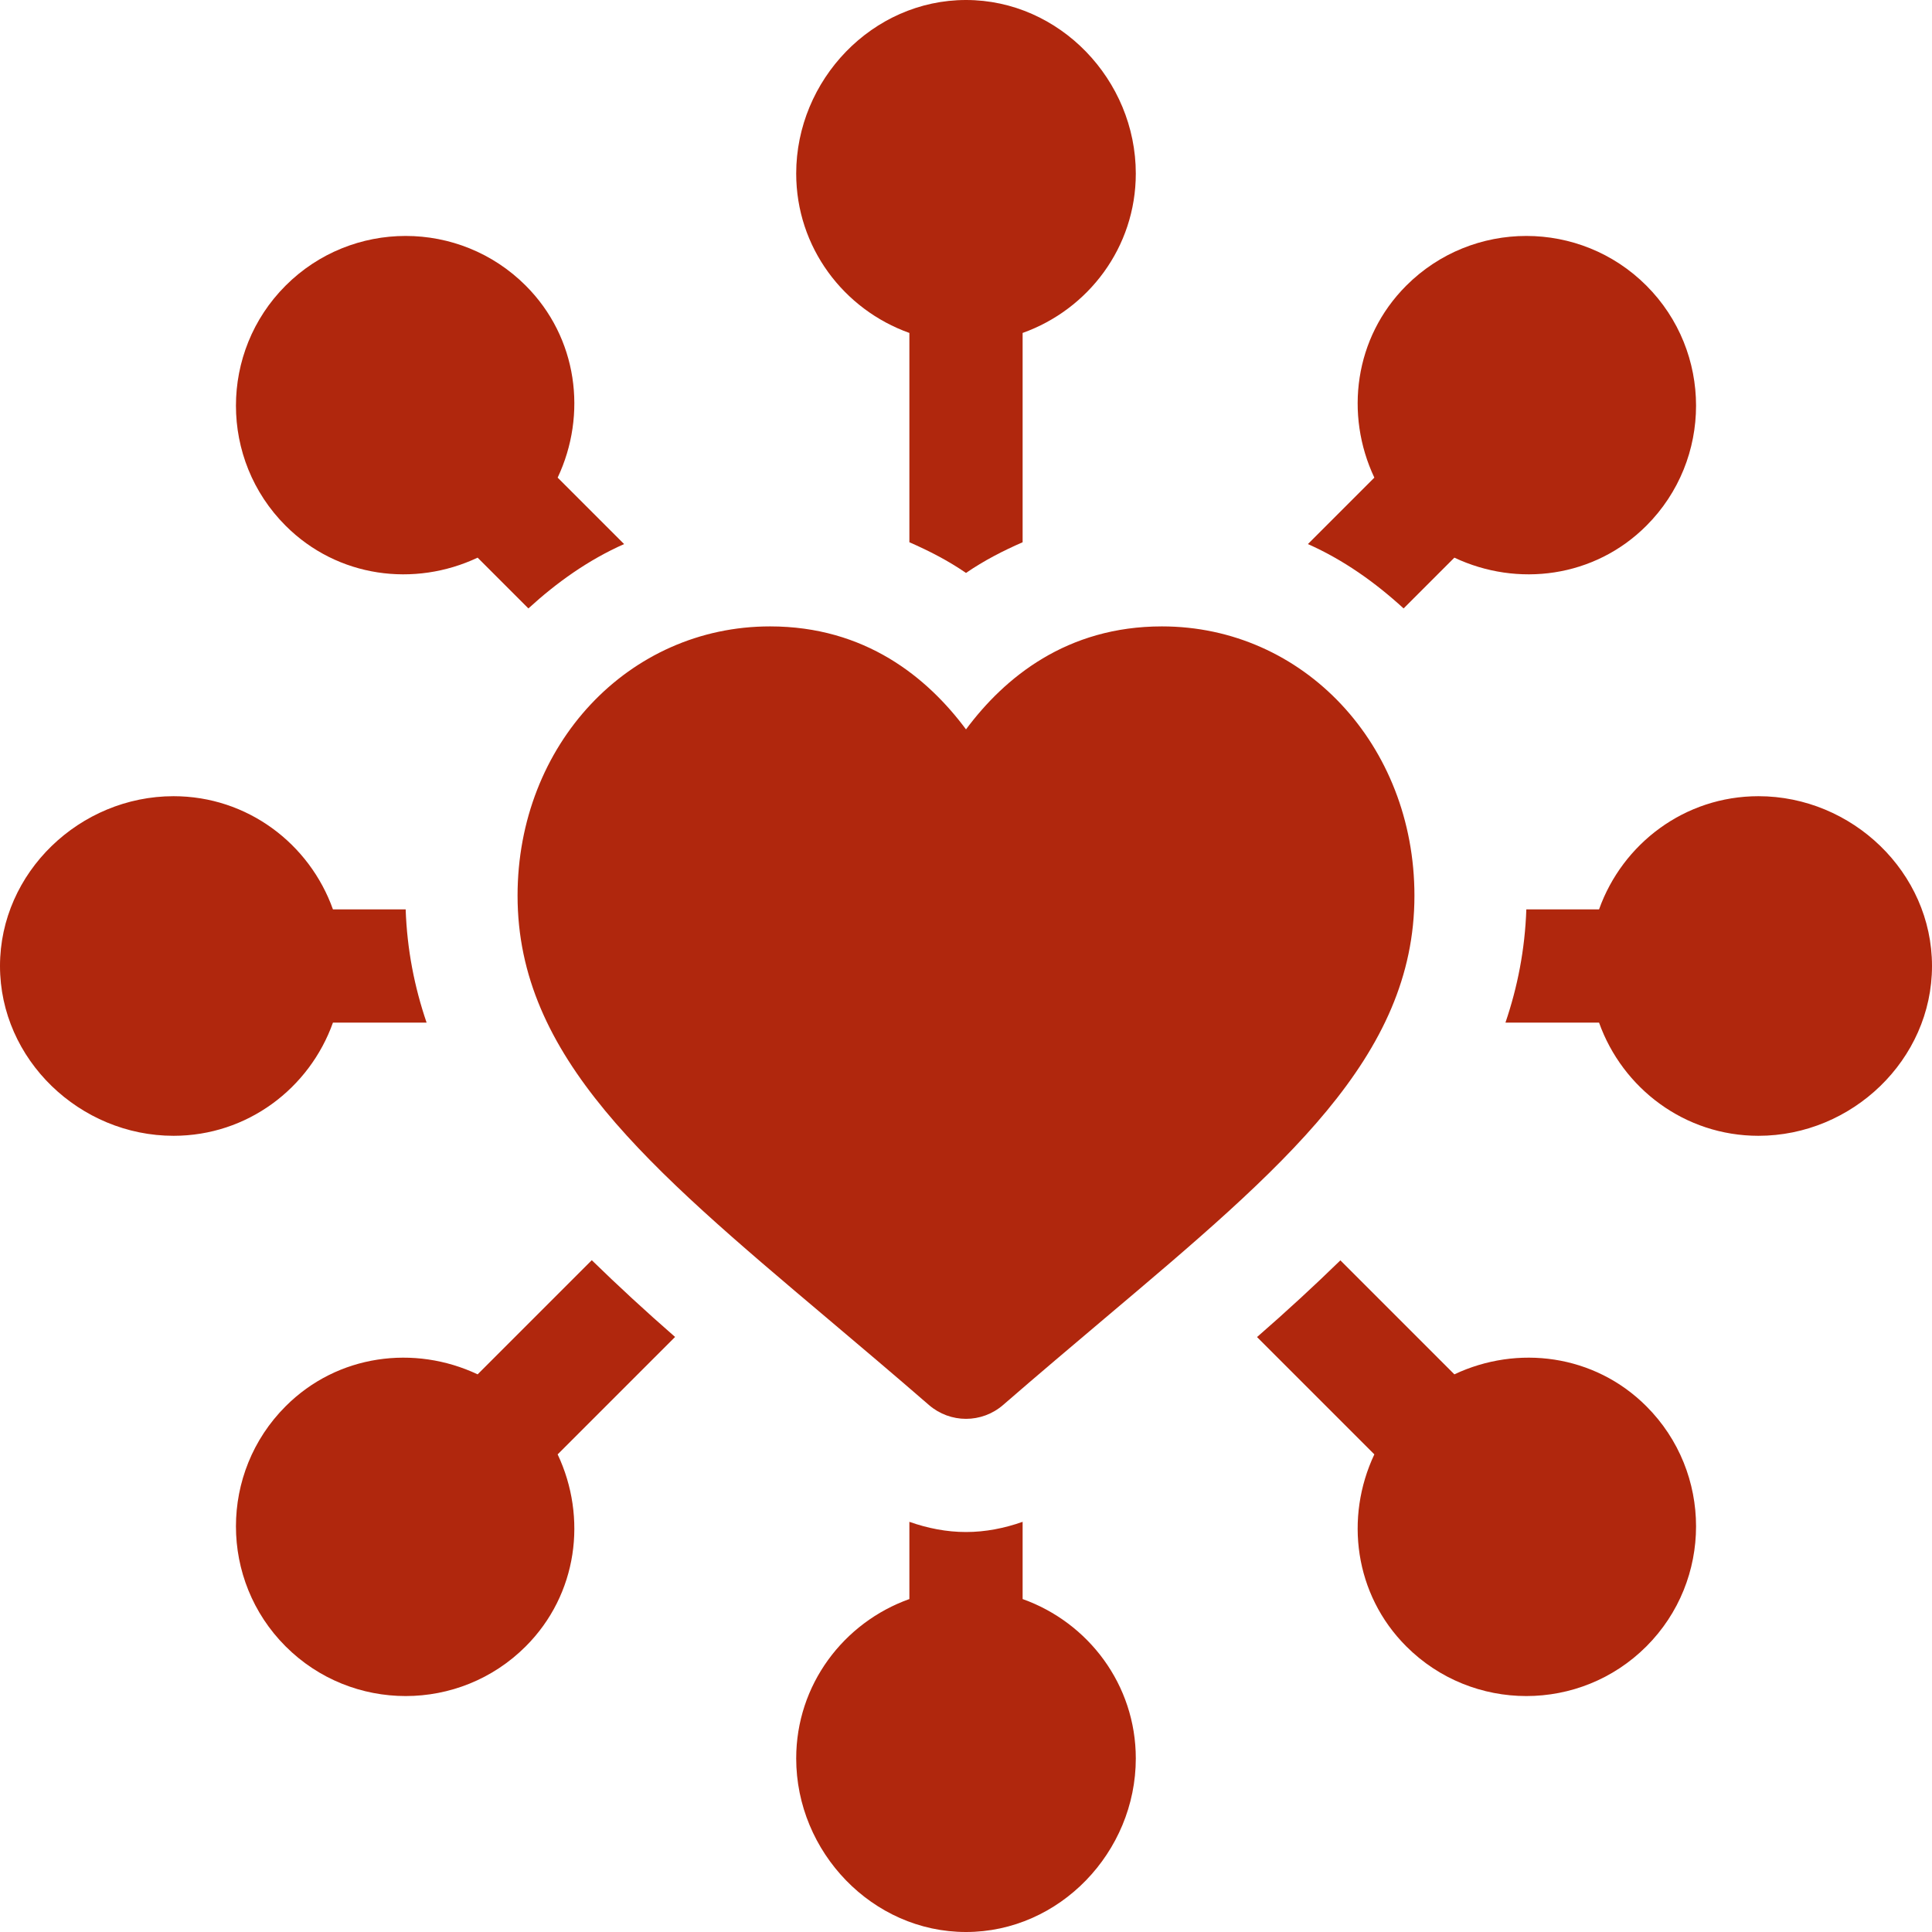 <?xml version="1.0" encoding="UTF-8"?>
<svg width="36px" height="36px" viewBox="0 0 36 36" version="1.1" xmlns="http://www.w3.org/2000/svg" xmlns:xlink="http://www.w3.org/1999/xlink">
    <!-- Generator: Sketch 49.2 (51160) - http://www.bohemiancoding.com/sketch -->
    <title>favorite</title>
    <desc>Created with Sketch.</desc>
    <defs></defs>
    <g id="Page-1" stroke="none" stroke-width="1" fill="none" fill-rule="evenodd">
        <g id="ProfileHome1" transform="translate(-69, -529)" fill="#b0270d" fill-rule="nonzero">
            <g id="favorite" transform="translate(69, 529)">
                <path d="M21.651,11.672 C19.877,11.672 18.719,12.624 18,13.591 C17.281,12.624 16.123,11.672 14.349,11.672 C11.71,11.672 9.644,13.876 9.644,16.69 C9.644,19.694 12.068,21.741 15.424,24.573 C16.016,25.074 16.647,25.605 17.309,26.18 C17.508,26.352 17.754,26.438 18,26.438 C18.246,26.438 18.492,26.352 18.691,26.18 C19.353,25.605 19.984,25.074 20.576,24.573 C23.932,21.741 26.356,19.694 26.356,16.69 C26.356,13.876 24.29,11.672 21.651,11.672 Z" id="Shape"></path>
                <path d="M7.559,16.945 L6.204,16.945 C5.767,15.72 4.608,14.836 3.234,14.836 C1.49,14.836 0,16.255 0,18 C0,19.745 1.49,21.164 3.234,21.164 C4.608,21.164 5.767,20.28 6.204,19.055 L7.949,19.055 C7.723,18.393 7.585,17.695 7.559,16.945 Z" id="Shape"></path>
                <path d="M32.766,14.836 C31.392,14.836 30.233,15.72 29.796,16.945 L28.441,16.945 C28.415,17.695 28.277,18.393 28.052,19.055 L29.796,19.055 C30.233,20.28 31.392,21.164 32.766,21.164 C34.51,21.164 36,19.745 36,18 C36,16.255 34.51,14.836 32.766,14.836 Z" id="Shape"></path>
                <path d="M30.678,5.322 C29.444,4.088 27.438,4.088 26.204,5.322 C25.234,6.292 25.055,7.726 25.609,8.9 L24.371,10.138 C25.034,10.432 25.623,10.851 26.154,11.337 L27.1,10.391 C28.274,10.945 29.708,10.766 30.678,9.796 C31.912,8.562 31.912,6.556 30.678,5.322 Z" id="Shape"></path>
                <path d="M30.678,26.204 C29.708,25.234 28.274,25.055 27.1,25.609 L24.976,23.485 C24.486,23.962 23.971,24.437 23.423,24.914 L25.609,27.1 C25.055,28.274 25.234,29.708 26.204,30.678 C27.438,31.912 29.444,31.912 30.678,30.678 C31.912,29.444 31.912,27.438 30.678,26.204 Z" id="Shape"></path>
                <path d="M10.391,8.9 C10.945,7.726 10.766,6.292 9.796,5.322 C8.562,4.088 6.556,4.088 5.322,5.322 C4.088,6.556 4.088,8.562 5.322,9.796 C6.292,10.766 7.726,10.945 8.9,10.391 L9.846,11.337 C10.377,10.851 10.966,10.432 11.629,10.138 L10.391,8.9 Z" id="Shape"></path>
                <path d="M18,0 C16.255,0 14.836,1.49 14.836,3.234 C14.836,4.608 15.72,5.767 16.945,6.204 L16.945,10.104 C17.311,10.264 17.666,10.446 18,10.676 C18.334,10.446 18.689,10.264 19.055,10.104 L19.055,6.204 C20.28,5.767 21.164,4.608 21.164,3.234 C21.164,1.49 19.745,0 18,0 Z" id="Shape"></path>
                <path d="M19.055,29.796 L19.055,28.357 C18.718,28.476 18.363,28.547 18,28.547 C17.637,28.547 17.282,28.476 16.945,28.357 L16.945,29.796 C15.72,30.233 14.836,31.392 14.836,32.766 C14.836,34.51 16.255,36 18,36 C19.745,36 21.164,34.51 21.164,32.766 C21.164,31.392 20.28,30.233 19.055,29.796 Z" id="Shape"></path>
                <path d="M12.579,24.912 C12.03,24.433 11.514,23.957 11.027,23.482 L8.9,25.609 C7.726,25.055 6.291,25.234 5.322,26.204 C4.088,27.438 4.088,29.444 5.322,30.678 C6.556,31.912 8.562,31.912 9.796,30.678 C10.766,29.708 10.945,28.274 10.391,27.1 L12.579,24.912 Z" id="Shape"></path>
            </g>
        </g>
    </g>
</svg>